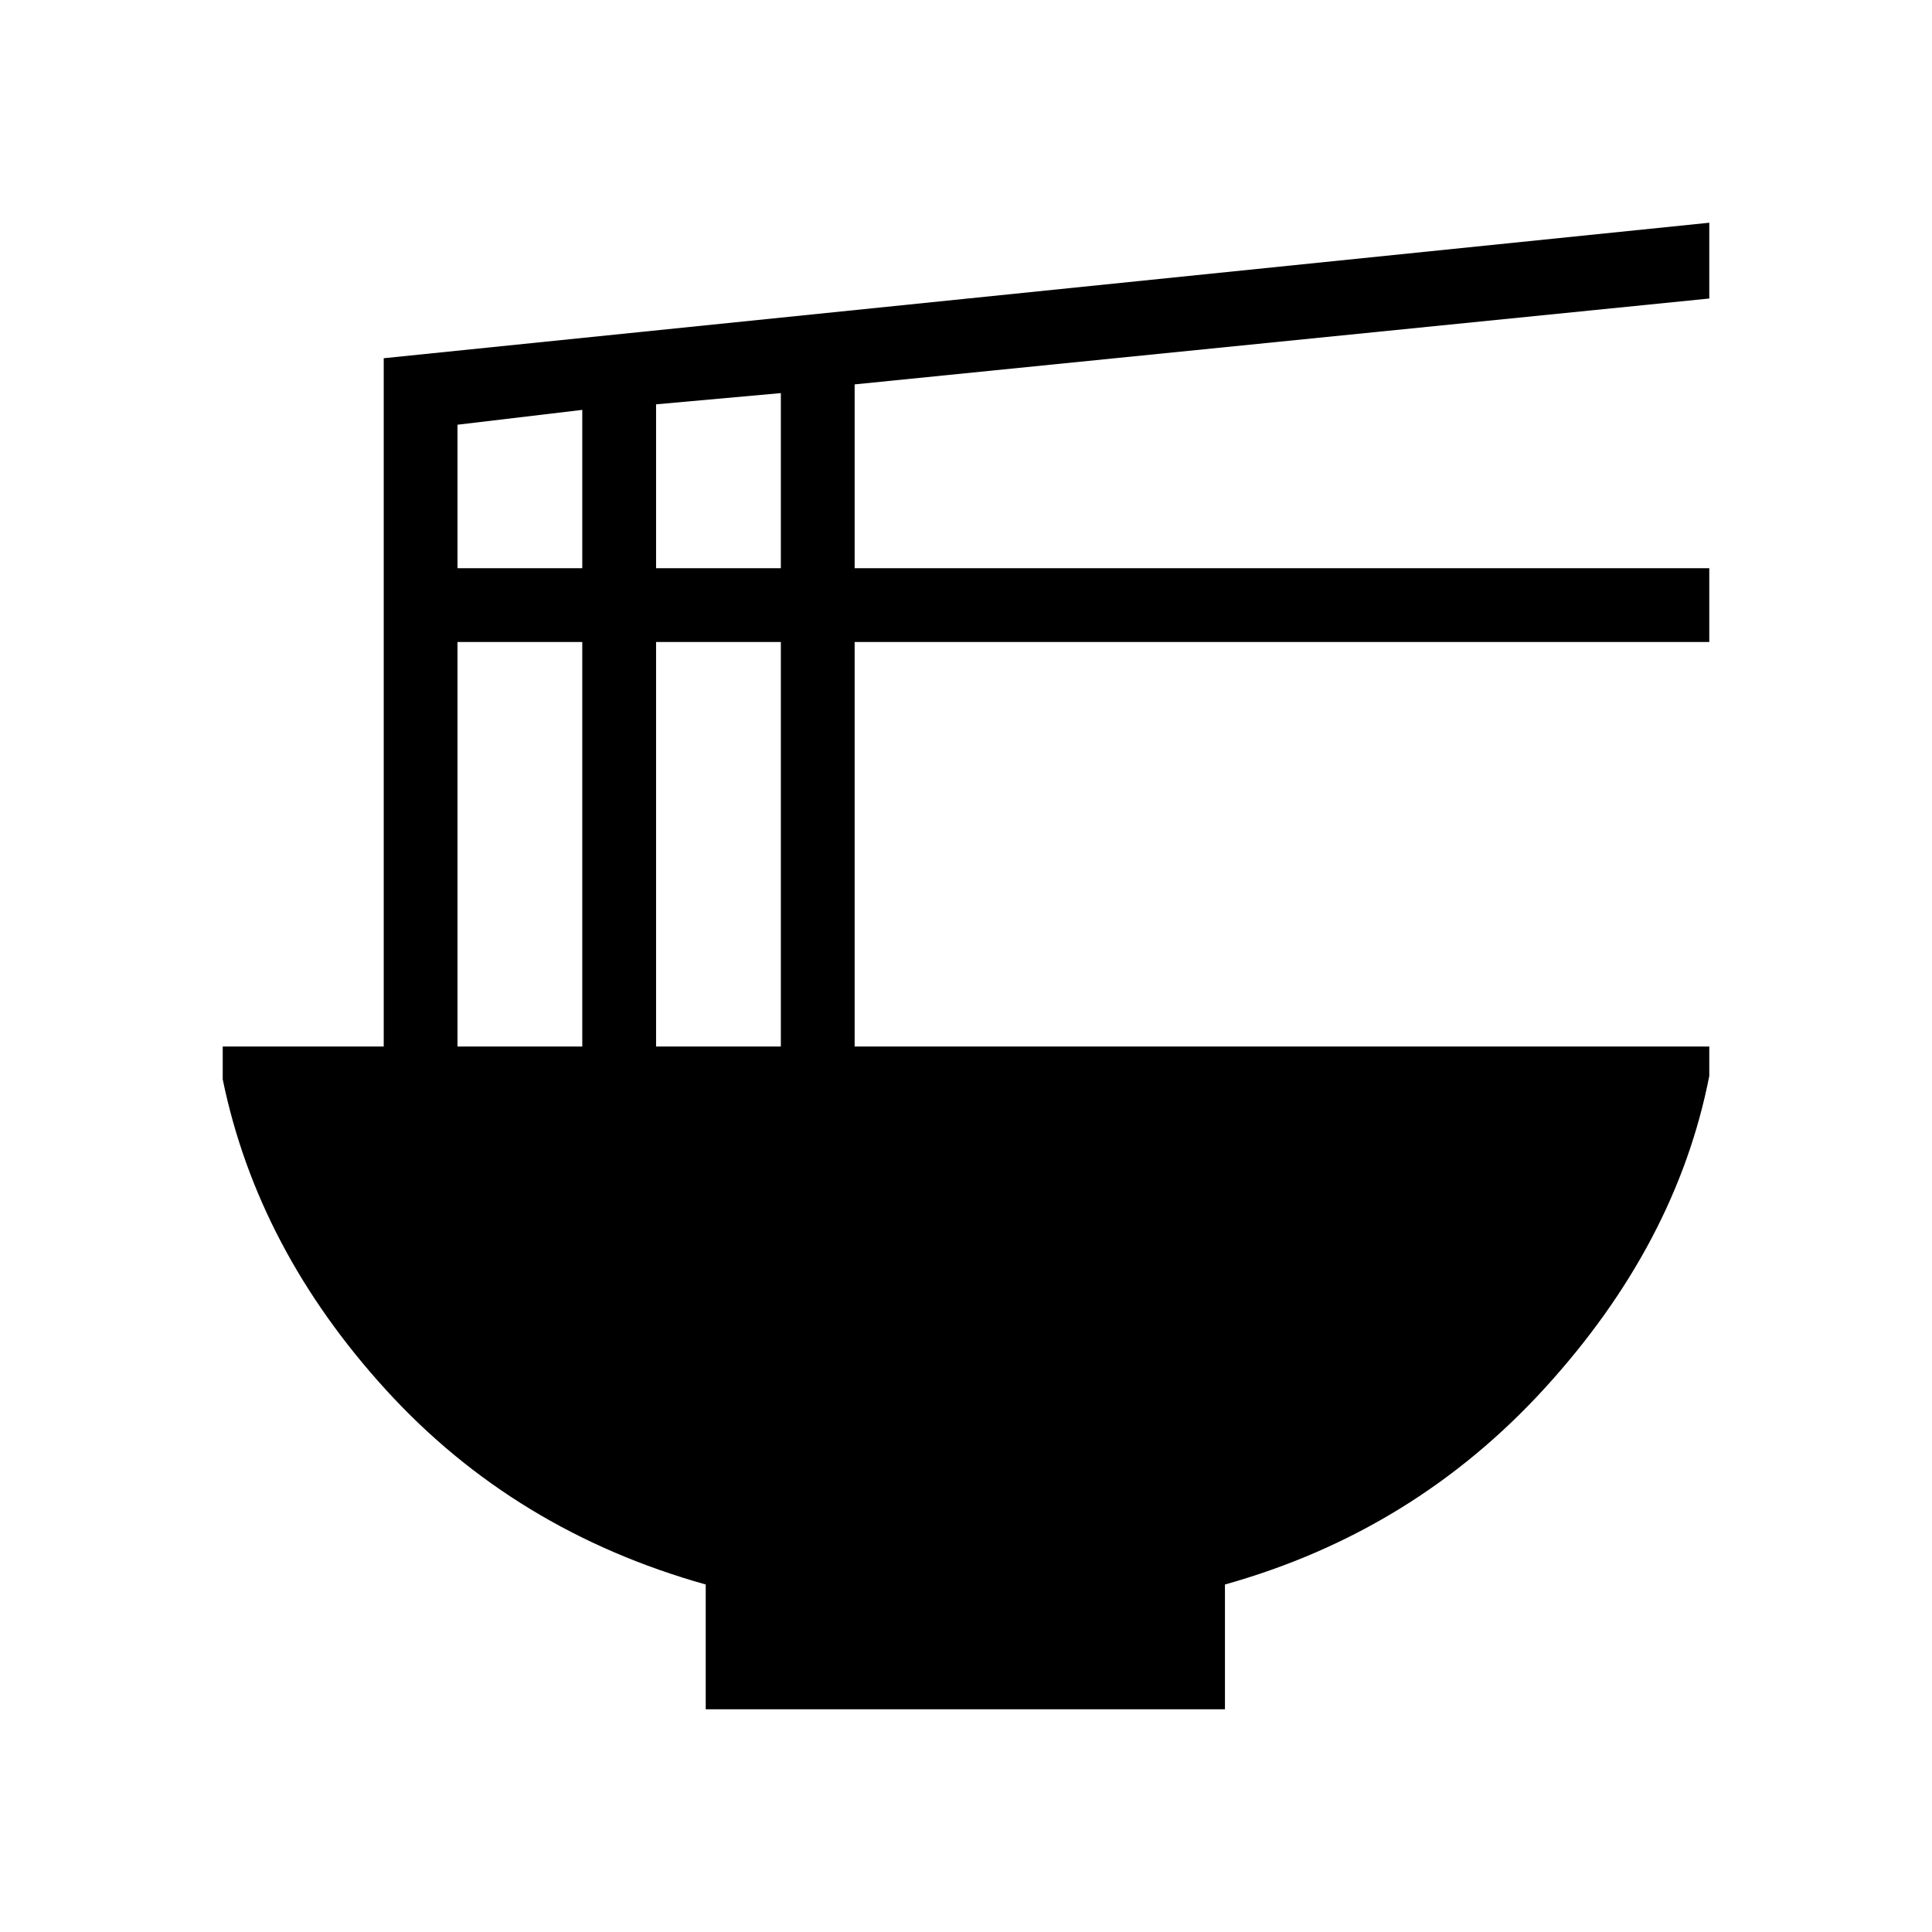 <svg xmlns="http://www.w3.org/2000/svg" height="40" viewBox="0 -960 960 960" width="40"><path d="M350.67-110.67v-62q-95-26.66-158.84-96.66-63.83-70-81.16-154.34V-440h80v-342l658.66-67.33v37.66L424.67-769v91.33h424.66V-641H424.67v201h424.66v14.67Q833-342 767.83-270.5q-65.16 71.5-159.16 97.83v62h-258Zm-24.67-567h62v-87l-62 5.58v81.42Zm-98.67 0h62v-78.66l-62 7.37v71.29ZM326-440h62v-201h-62v201Zm-98.67 0h62v-201h-62v201Z"/></svg>